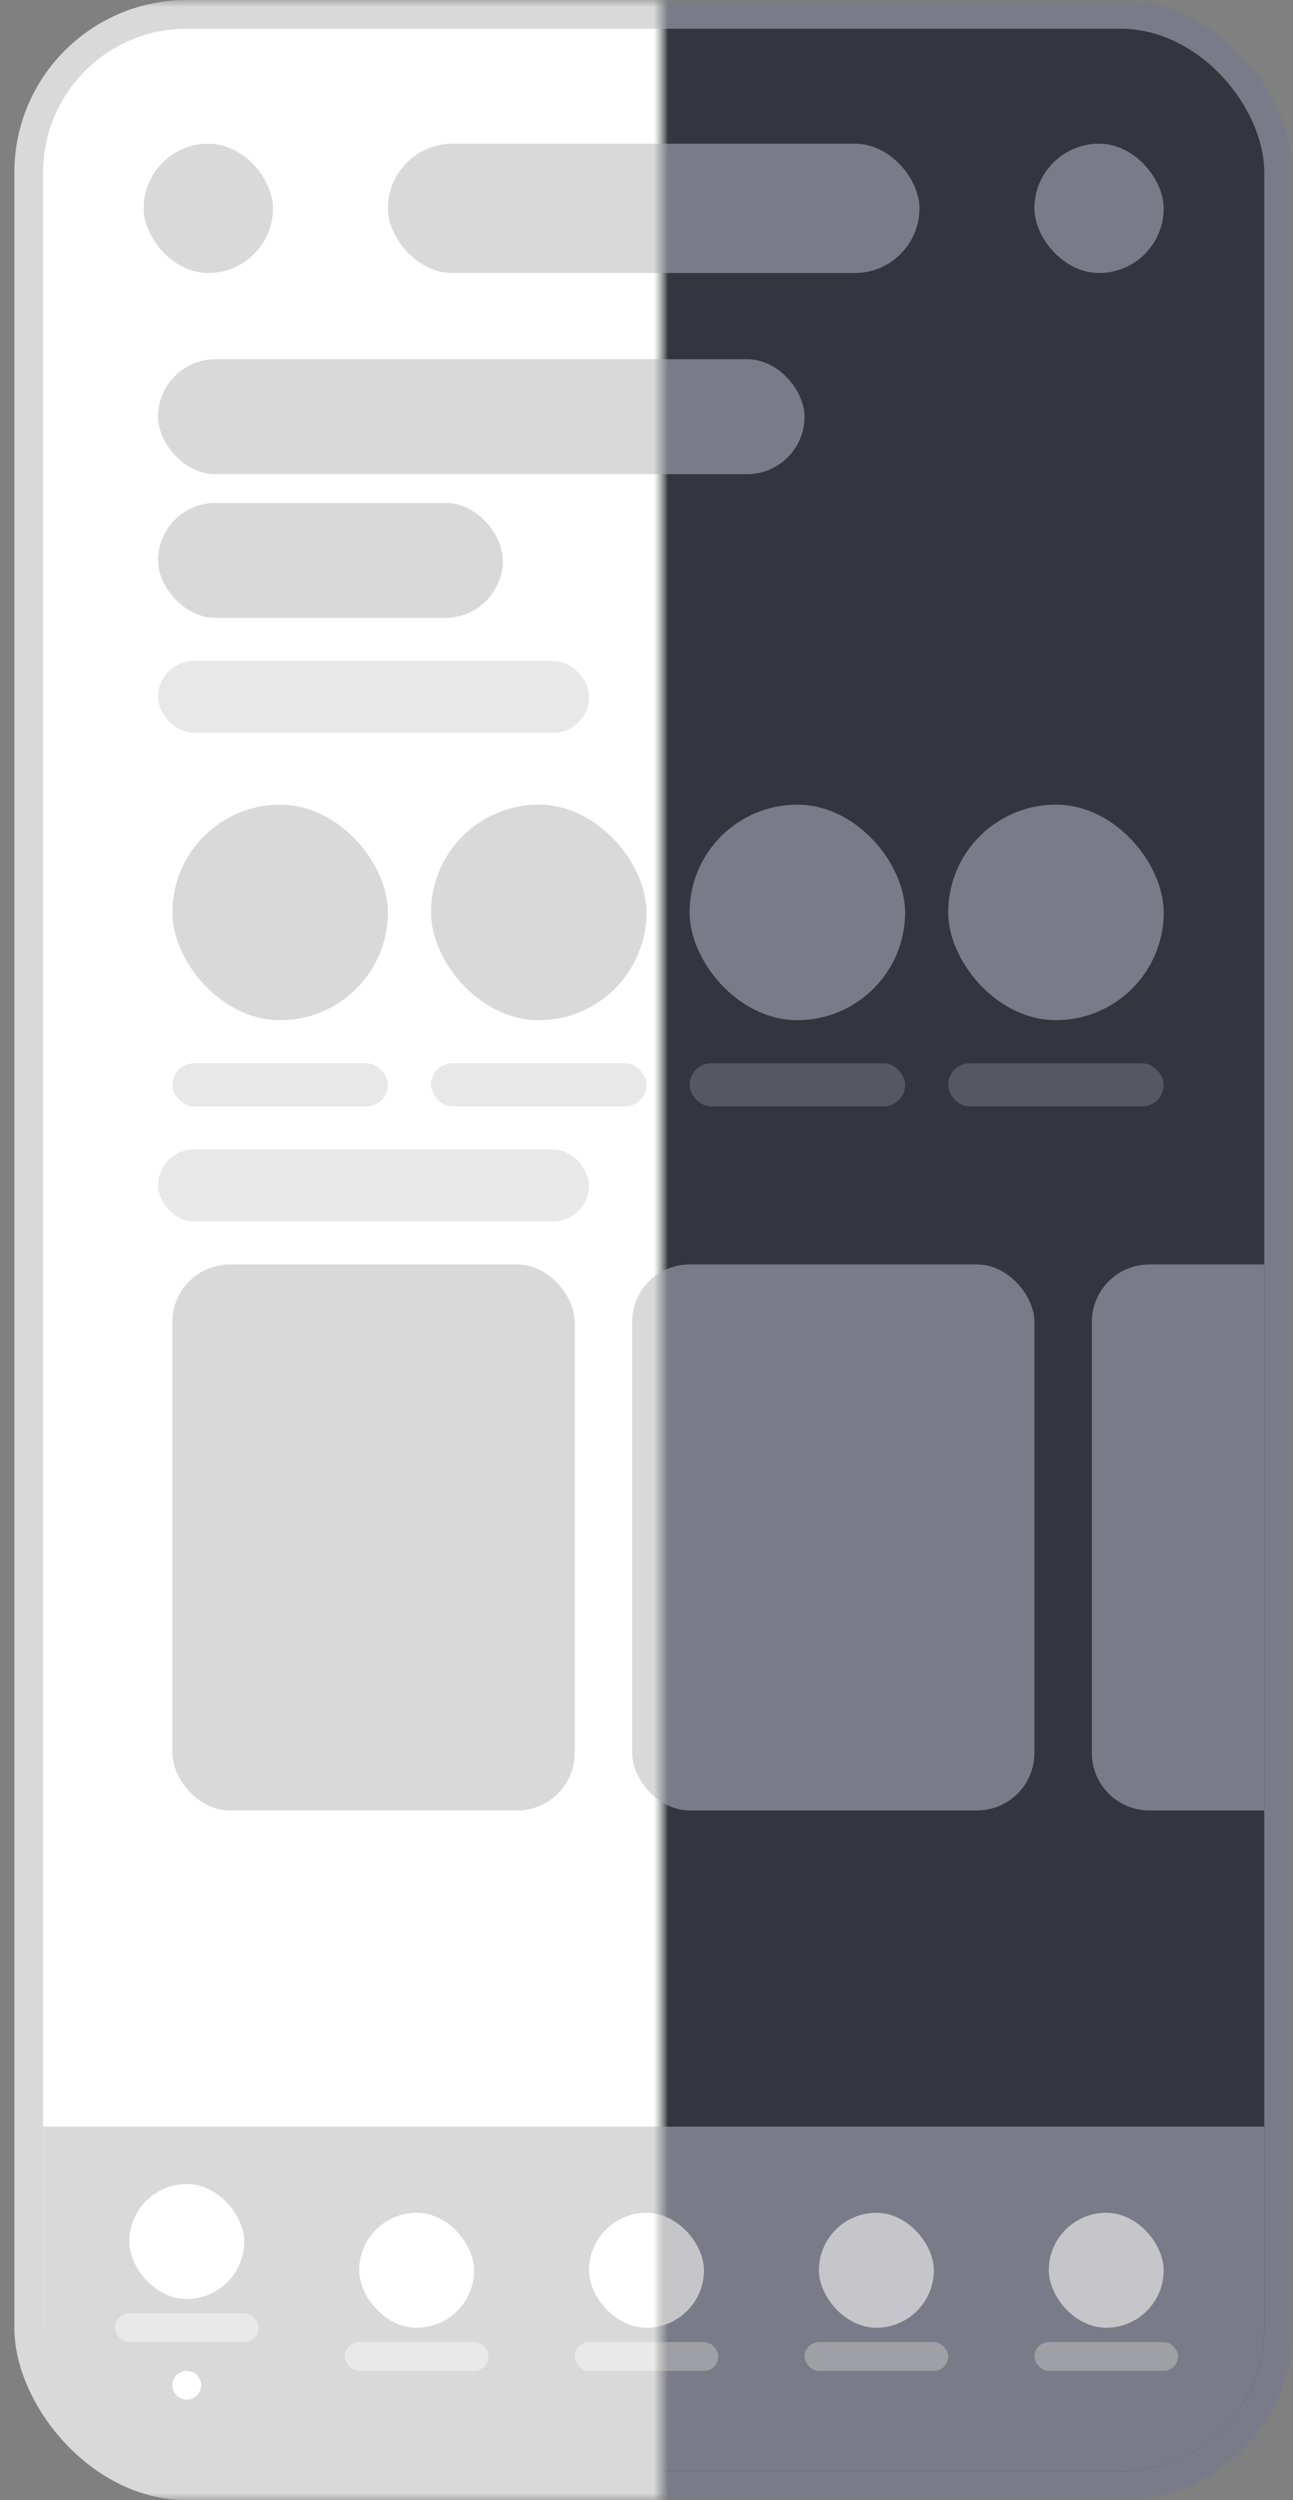 <svg width="90" height="174" viewBox="0 0 90 174" fill="none" xmlns="http://www.w3.org/2000/svg">
<rect x="0" y="0" width="90" height="174" fill="#808080" stroke="none"/>
<mask id="mask0_177_297" style="mask-type:alpha" maskUnits="userSpaceOnUse" x="46" y="0" width="44" height="174">
<rect x="46" width="44" height="174" fill="#D9D9D9"/>
</mask>
<g mask="url(#mask0_177_297)">
<rect x="1" width="89" height="174" rx="12" fill="#797C88"/>
<rect x="3" y="2" width="85" height="170" rx="10" fill="#33363F"/>
<rect x="27" y="10" width="37" height="9" rx="4.5" fill="#797C88"/>
<rect x="72" y="10" width="9" height="9" rx="4.5" fill="#797C88"/>
<rect x="11" y="25" width="45" height="8" rx="4" fill="#797C88"/>
<rect x="48" y="74" width="15" height="3" rx="1.5" fill="#555761"/>
<rect x="66" y="74" width="15" height="3" rx="1.5" fill="#555761"/>
<rect x="48" y="56" width="15" height="15" rx="7.5" fill="#797C88"/>
<rect x="66" y="56" width="15" height="15" rx="7.5" fill="#797C88"/>
<rect x="44" y="88" width="28" height="38" rx="4" fill="#797C88"/>
<path d="M76 92C76 89.791 77.791 88 80 88H88V126H80C77.791 126 76 124.209 76 122V92Z" fill="#797C88"/>
<path d="M3 148H88V162C88 167.523 83.523 172 78 172H13C7.477 172 3 167.523 3 162V148Z" fill="#797C88"/>
<rect x="41" y="154" width="8" height="8" rx="4" fill="#C5C5CA"/>
<rect x="57" y="154" width="8" height="8" rx="4" fill="#C5C5CA"/>
<rect x="73" y="154" width="8" height="8" rx="4" fill="#C5C5CA"/>
<rect x="40" y="163" width="10" height="2" rx="1" fill="#B6B6B6" fill-opacity="0.62"/>
<rect x="56" y="163" width="10" height="2" rx="1" fill="#B6B6B6" fill-opacity="0.62"/>
<rect x="72" y="163" width="10" height="2" rx="1" fill="#B6B6B6" fill-opacity="0.62"/>
</g>
<mask id="mask1_177_297" style="mask-type:alpha" maskUnits="userSpaceOnUse" x="0" y="0" width="46" height="174">
<rect width="46" height="174" fill="#D9D9D9"/>
</mask>
<g mask="url(#mask1_177_297)">
<rect x="1" width="89" height="174" rx="12" fill="#D9D9D9"/>
<rect x="3" y="2" width="85" height="170" rx="10" fill="white"/>
<rect x="27" y="10" width="37" height="9" rx="4.5" fill="#D9D9D9"/>
<rect x="10" y="10" width="9" height="9" rx="4.5" fill="#D9D9D9"/>
<rect x="11" y="25" width="45" height="8" rx="4" fill="#D9D9D9"/>
<rect x="11" y="35" width="24" height="8" rx="4" fill="#D9D9D9"/>
<rect x="11" y="46" width="30" height="5" rx="2.5" fill="#D9D9D9" fill-opacity="0.62"/>
<rect x="11" y="80" width="30" height="5" rx="2.5" fill="#D9D9D9" fill-opacity="0.62"/>
<rect x="12" y="74" width="15" height="3" rx="1.5" fill="#D9D9D9" fill-opacity="0.62"/>
<rect x="30" y="74" width="15" height="3" rx="1.5" fill="#D9D9D9" fill-opacity="0.62"/>
<rect x="12" y="56" width="15" height="15" rx="7.5" fill="#D9D9D9"/>
<rect x="30" y="56" width="15" height="15" rx="7.5" fill="#D9D9D9"/>
<rect x="12" y="88" width="28" height="38" rx="4" fill="#D9D9D9"/>
<rect x="44" y="88" width="28" height="38" rx="4" fill="#D9D9D9"/>
<path d="M3 148H88V162C88 167.523 83.523 172 78 172H13C7.477 172 3 167.523 3 162V148Z" fill="#D9D9D9"/>
<rect x="9" y="152" width="8" height="8" rx="4" fill="white"/>
<rect x="25" y="154" width="8" height="8" rx="4" fill="white"/>
<rect x="41" y="154" width="8" height="8" rx="4" fill="white"/>
<rect x="8" y="161" width="10" height="2" rx="1" fill="#F4F2F2" fill-opacity="0.62"/>
<rect x="24" y="163" width="10" height="2" rx="1" fill="#F4F2F2" fill-opacity="0.62"/>
<rect x="40" y="163" width="10" height="2" rx="1" fill="#F4F2F2" fill-opacity="0.62"/>
<circle cx="13" cy="166" r="1" fill="white"/>
</g>
</svg>
